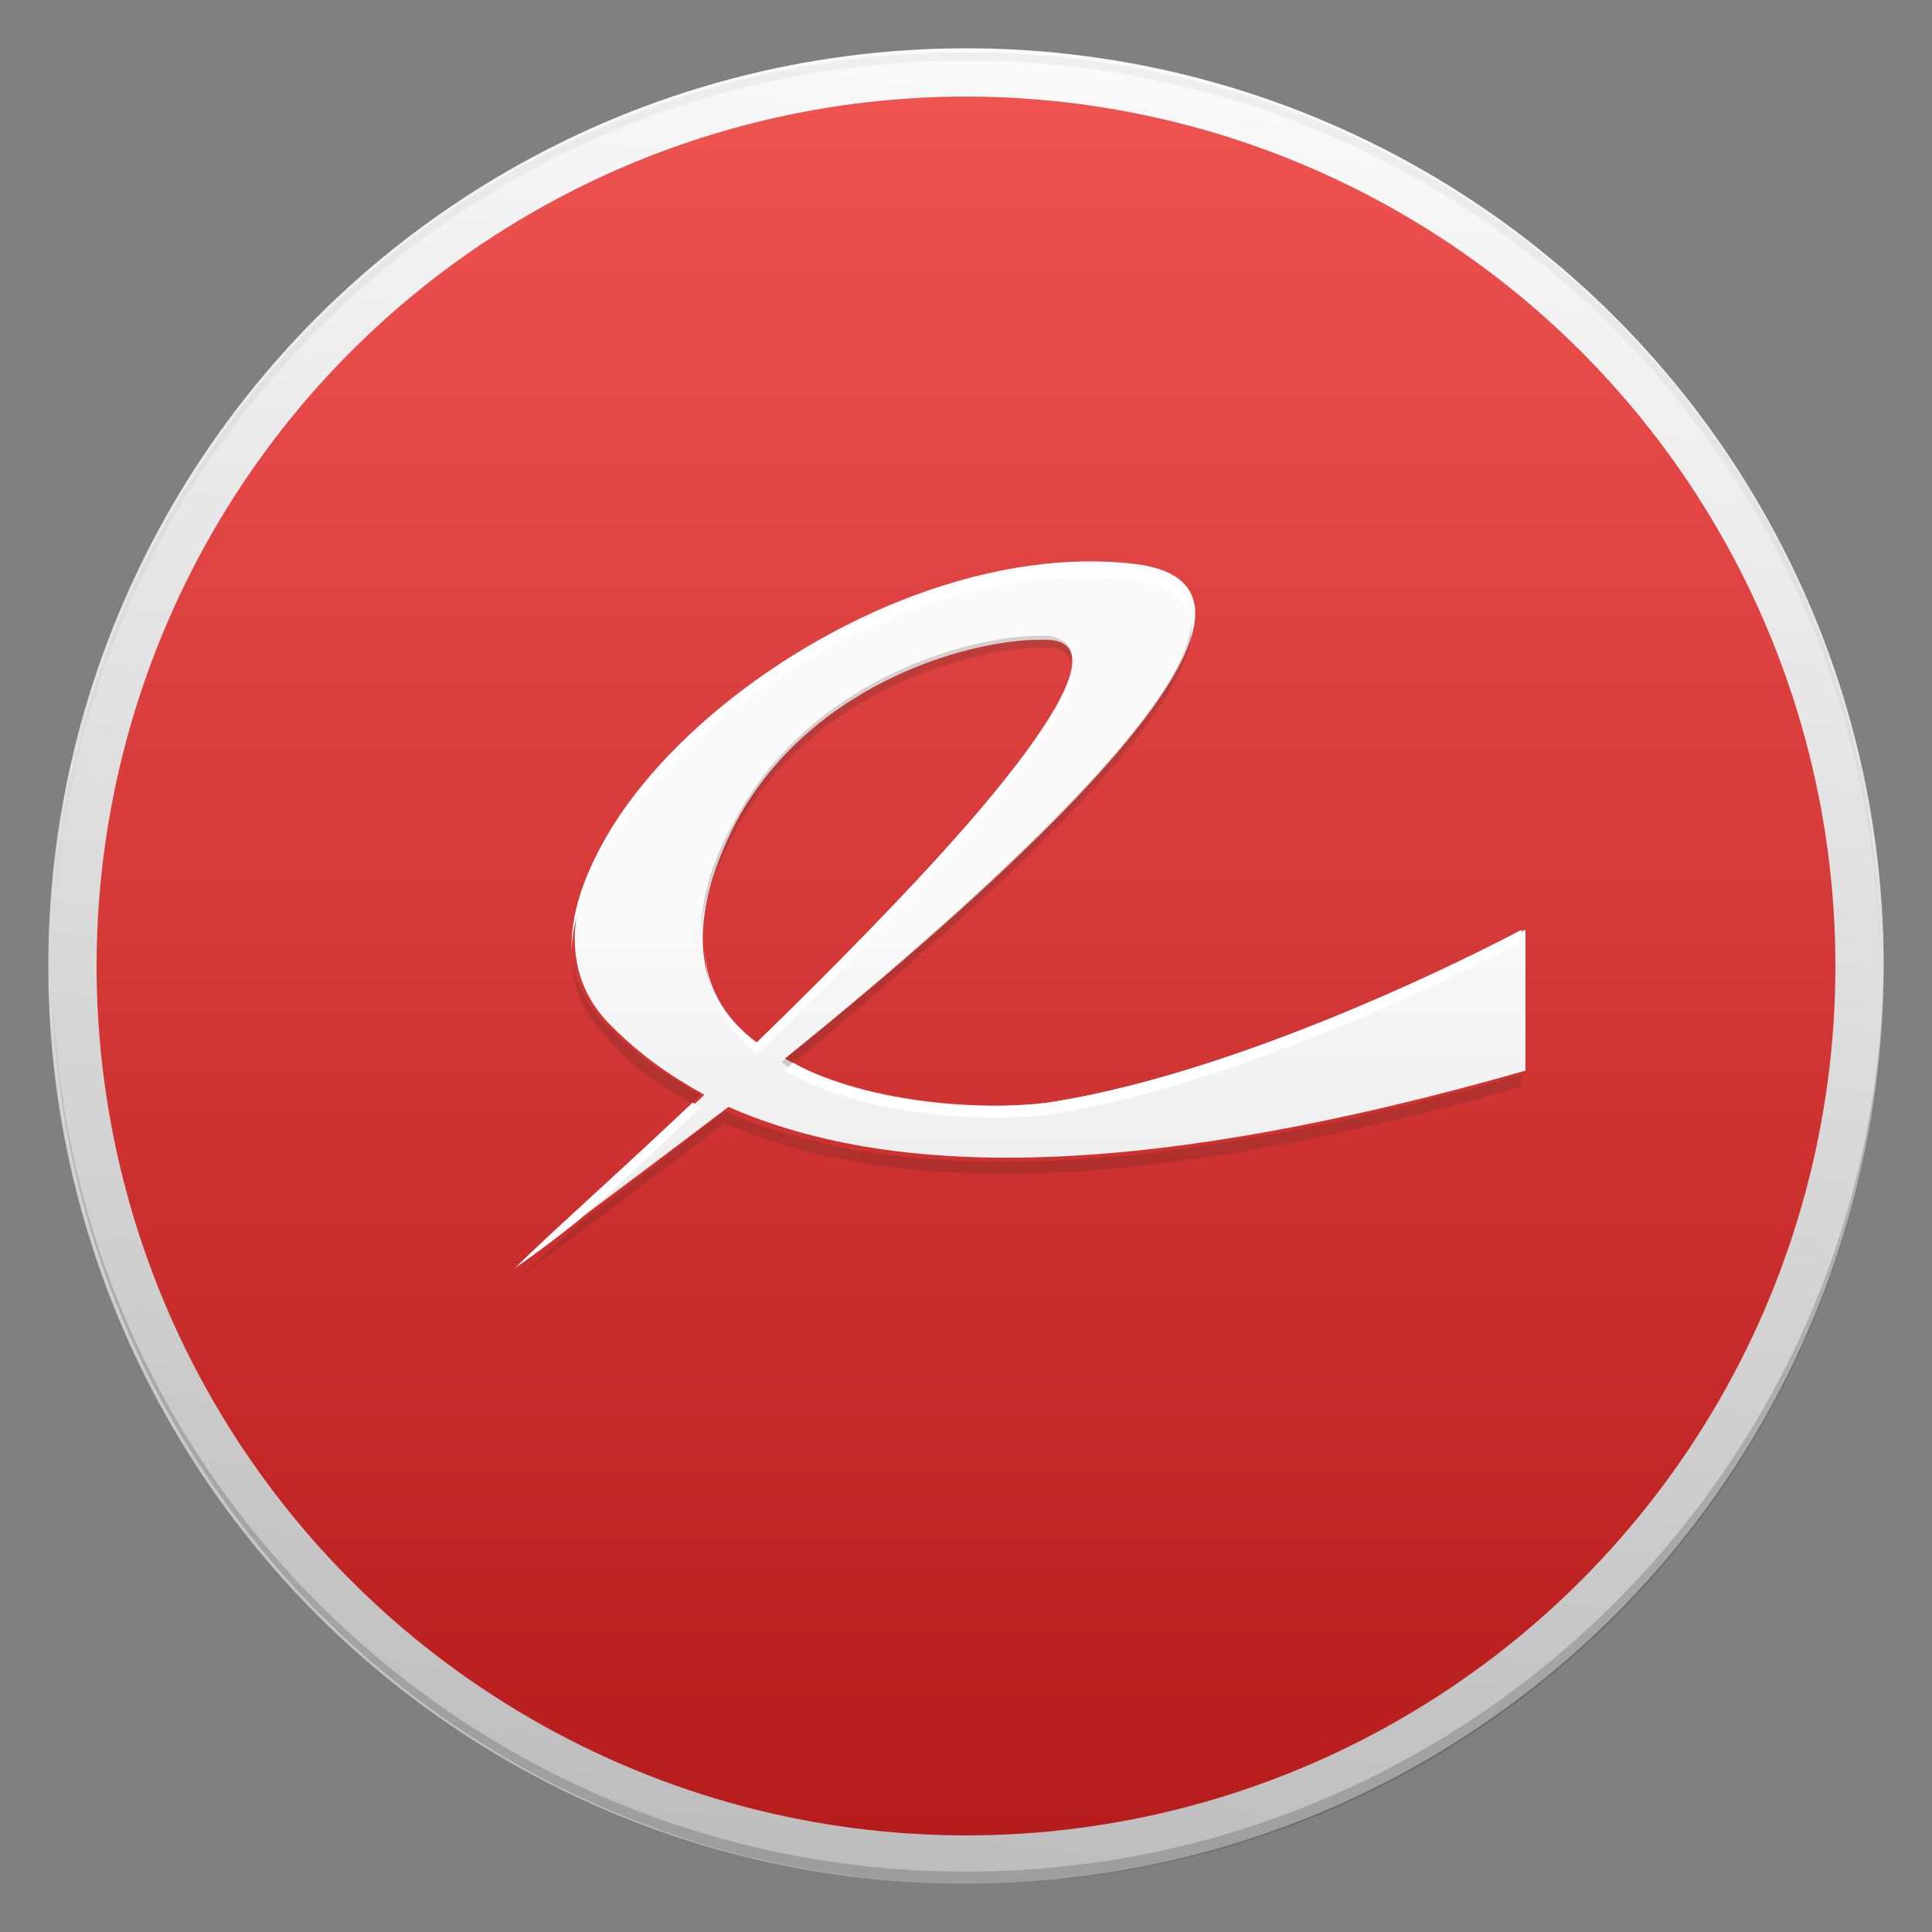 <?xml version="1.0" encoding="utf-8"?>
<!-- Generator: Adobe Illustrator 18.1.1, SVG Export Plug-In . SVG Version: 6.00 Build 0)  -->
<svg version="1.1" id="Layer_1" xmlns="http://www.w3.org/2000/svg" xmlns:xlink="http://www.w3.org/1999/xlink" x="0px" y="0px"
	 viewBox="0 0 48 48" enable-background="new 0 0 48 48" xml:space="preserve">
<rect x="0" y="0" width="48" height="48" fill="#808080" stroke="none"/>
<g id="Outter_Circle_1_">
	<linearGradient id="Outter_Circle_2_" gradientUnits="userSpaceOnUse" x1="26.378" y1="1.373" x2="21.622" y2="46.627">
		<stop  offset="0" style="stop-color:#FAFAFA"/>
		<stop  offset="1" style="stop-color:#BDBDBD"/>
	</linearGradient>
	<circle id="Outter_Circle" fill="url(#Outter_Circle_2_)" cx="24" cy="24" r="22.8"/>
	<g>
		<path id="Circle_Shade" opacity="0.2" fill="#202020" d="M24,46.5c-12.5,0-22.7-10.1-22.7-22.6c0,0,0,0.1,0,0.1
			c0,12.6,10.2,22.8,22.8,22.8S46.8,36.6,46.8,24c0,0,0-0.1,0-0.1C46.7,36.4,36.5,46.5,24,46.5z"/>
		<path id="Circle_Tint" opacity="5.000000e-002" fill="#202020" d="M24,1.5c12.5,0,22.7,10.1,22.7,22.6c0,0,0-0.1,0-0.1
			C46.8,11.4,36.6,1.3,24,1.3S1.3,11.4,1.3,24c0,0,0,0.1,0,0.1C1.3,11.6,11.5,1.5,24,1.5z"/>
	</g>
</g>
<linearGradient id="Inner_Circle_1_" gradientUnits="userSpaceOnUse" x1="24" y1="2.435" x2="24" y2="45.565">
	<stop  offset="0" style="stop-color:#EF5350"/>
	<stop  offset="1" style="stop-color:#B71C1C"/>
</linearGradient>
<circle id="Inner_Circle" fill="url(#Inner_Circle_1_)" cx="24" cy="24" r="21.6"/>
<linearGradient id="Glyph_1_" gradientUnits="userSpaceOnUse" x1="25.309" y1="22.766" x2="25.309" y2="36.457">
	<stop  offset="0" style="stop-color:#FAFAFA"/>
	<stop  offset="1" style="stop-color:#E0E0E0"/>
</linearGradient>
<path id="Glyph" fill="url(#Glyph_1_)" d="M26,27.4c-1.7,0.2-4.6,0-6.5-1.1c6.1-4.9,13.5-11.8,8.6-12.3c-7.5-0.8-16.8,7.7-12.9,11.5
	c0.7,0.7,1.4,1.2,2.3,1.7c-2,1.9-3.7,3.4-4.6,4.2c0,0,2.3-1.7,5.2-3.9c4.3,1.9,10.7,1.7,19.8-0.9l0-3.5C37.8,23.1,31.3,26.6,26,27.4
	z M18.3,20.4c1.9-3.5,6-4.6,7.8-4.5c2.2,0.2-2.7,5.6-7.4,10.1C17.4,24.8,16.9,23.1,18.3,20.4z"/>
<g id="Shade" opacity="0.2">
	<path fill="#3E2723" d="M37.8,26.7c-9.1,2.6-15.5,2.8-19.8,0.9c-1.4,1.1-2.7,2.1-3.6,2.8c-0.7,0.6-1.2,1.1-1.6,1.4
		c0,0,2.3-1.7,5.2-3.9c4.3,1.9,10.7,1.7,19.8-0.9l0-3.5l0,0L37.8,26.7z"/>
	<path fill="#3E2723" d="M26.1,16.1c0.3,0,0.5,0.2,0.5,0.4c0.1-0.4-0.1-0.6-0.5-0.7c-1.8-0.1-5.9,1-7.8,4.5
		c-0.7,1.2-0.9,2.2-0.9,3.1c0-0.8,0.3-1.7,0.9-2.8C20.2,17.1,24.4,16,26.1,16.1z"/>
	<path fill="#3E2723" d="M19.4,26.4c0.1,0,0.1,0.1,0.2,0.1c4.7-3.9,10.2-8.8,10-11C29.4,17.8,24,22.6,19.4,26.4z"/>
	<path fill="#3E2723" d="M17.2,27.4c0.1-0.1,0.1-0.1,0.2-0.2c-0.9-0.5-1.6-1-2.3-1.7c-0.6-0.6-0.9-1.3-0.9-2c0,0.9,0.2,1.6,0.9,2.3
		C15.7,26.5,16.4,27,17.2,27.4z"/>
</g>
<g id="Tint">
	<path fill="#FFFFFF" d="M17.4,27.5c-0.1,0-0.1-0.1-0.2-0.1c-1.9,1.8-3.6,3.3-4.4,4.1c0,0,0.6-0.4,1.6-1.2
		C15.3,29.5,16.3,28.6,17.4,27.5z"/>
	<path fill="#FFFFFF" d="M18.8,26.2c3.9-3.8,8.1-8.3,7.9-9.7c-0.2,1.6-4.2,5.8-7.9,9.4c-0.8-0.6-1.3-1.4-1.3-2.5
		C17.5,24.6,18,25.5,18.8,26.2z"/>
	<path fill="#FFFFFF" d="M26,27.4c-1.6,0.2-4.4,0.1-6.3-1c-0.1,0.1-0.1,0.1-0.2,0.2c1.9,1.1,4.8,1.3,6.5,1.1
		c5.3-0.8,11.8-4.3,11.8-4.3l0-0.3C37.8,23.1,31.3,26.6,26,27.4z"/>
	<path fill="#FFFFFF" d="M28,14.4c1.1,0.1,1.5,0.5,1.6,1.1c0.1-0.7-0.4-1.2-1.6-1.4c-6.3-0.7-13.9,5.3-13.8,9.5
		C14.4,19.4,21.8,13.7,28,14.4z"/>
</g>
</svg>
